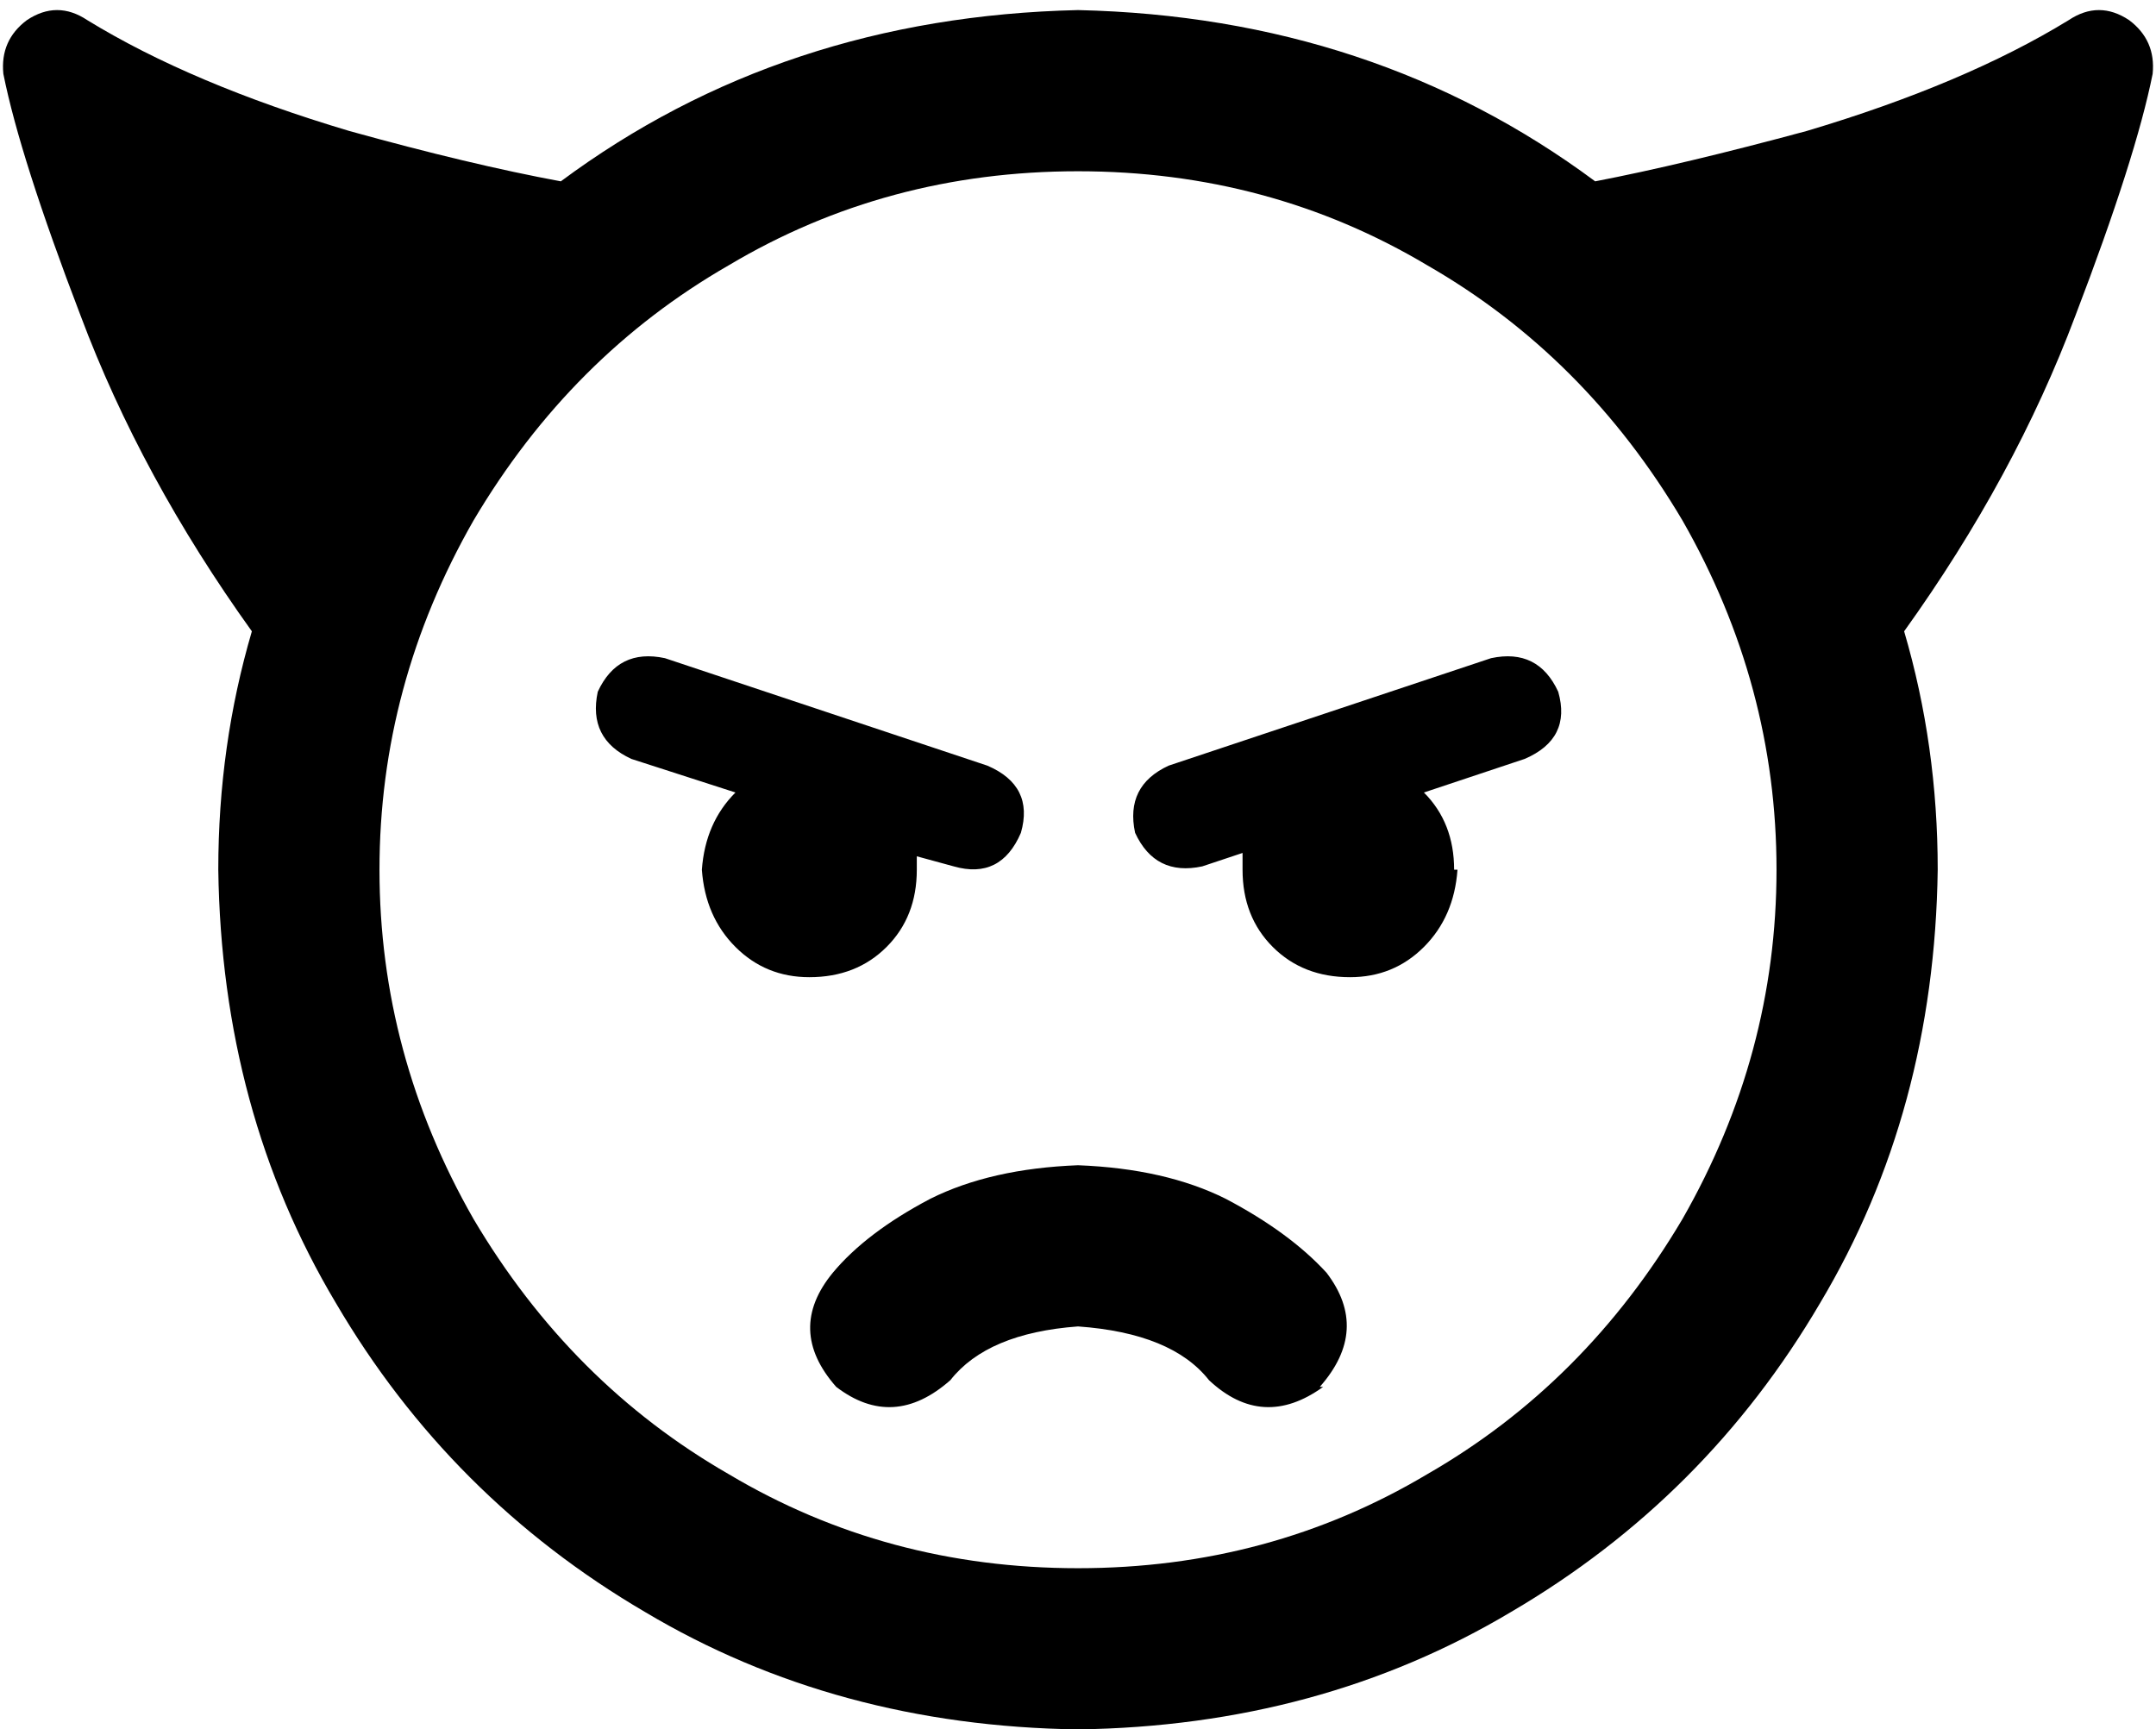 <svg xmlns="http://www.w3.org/2000/svg" viewBox="0 0 642 515">
  <path d="M 321 51 Q 378 51 425 79 L 425 79 L 425 79 Q 472 106 501 155 Q 529 204 529 259 Q 529 314 501 363 Q 472 412 425 439 Q 378 467 321 467 Q 264 467 217 439 Q 170 412 141 363 Q 113 314 113 259 Q 113 204 141 155 Q 170 106 217 79 Q 264 51 321 51 L 321 51 Z M 321 515 Q 393 514 450 480 L 450 480 L 450 480 Q 508 446 542 388 L 542 388 L 542 388 Q 576 331 577 259 Q 577 222 567 188 Q 600 142 618 94 Q 636 47 641 22 Q 642 12 634 6 Q 625 0 616 6 Q 585 25 538 39 Q 501 49 475 54 Q 409 5 321 3 Q 233 5 167 54 Q 140 49 104 39 Q 57 25 26 6 Q 17 0 8 6 Q 0 12 1 22 Q 6 47 24 94 Q 42 142 75 188 Q 65 222 65 259 Q 66 331 100 388 Q 134 446 192 480 Q 249 514 321 515 L 321 515 Z M 393 413 Q 408 396 395 379 Q 384 367 365 357 Q 347 348 321 347 Q 295 348 277 357 Q 258 367 248 379 Q 234 396 249 413 Q 266 426 283 411 Q 294 397 321 395 Q 349 397 360 411 Q 376 426 394 413 L 393 413 Z M 241 291 Q 255 291 264 282 L 264 282 L 264 282 Q 273 273 273 259 Q 273 257 273 255 L 284 258 L 284 258 Q 298 262 304 248 Q 308 234 294 228 L 198 196 L 198 196 Q 184 193 178 206 Q 175 220 188 226 L 219 236 L 219 236 Q 210 245 209 259 Q 210 273 219 282 Q 228 291 241 291 L 241 291 Z M 433 259 Q 433 245 424 236 L 454 226 L 454 226 Q 468 220 464 206 Q 458 193 444 196 L 348 228 L 348 228 Q 335 234 338 248 Q 344 261 358 258 L 370 254 L 370 254 Q 370 256 370 259 Q 370 273 379 282 Q 388 291 402 291 Q 415 291 424 282 Q 433 273 434 259 L 433 259 Z" />
</svg>